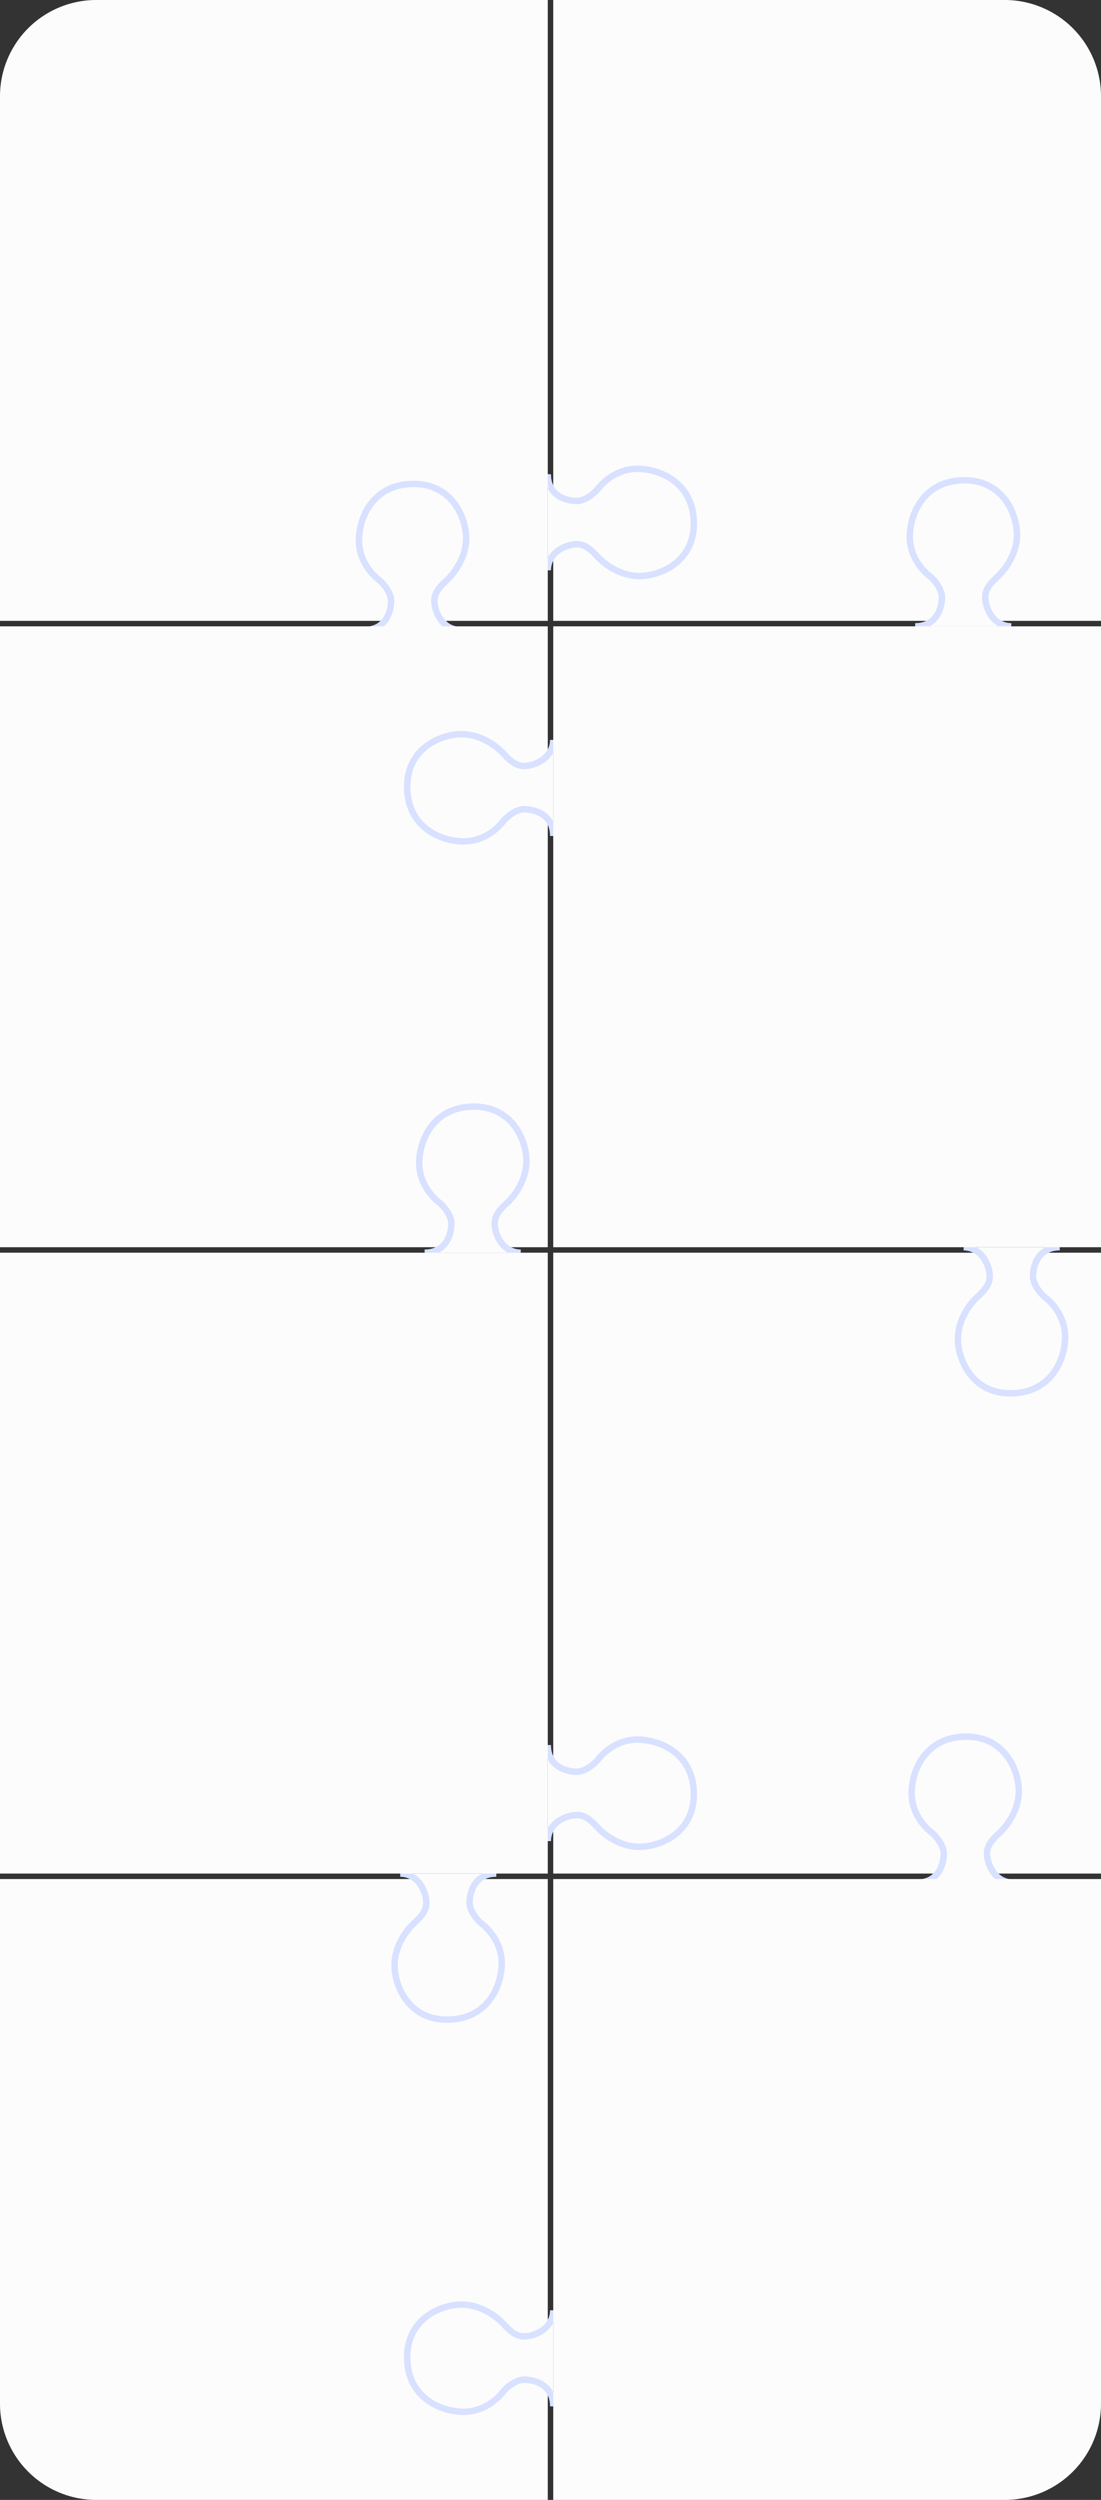 <svg xmlns="http://www.w3.org/2000/svg" width="343" height="778.719" viewBox="0 0 343 778.719">
  <rect x="0" y="0" width="343" height="778.719" fill="#333333" stroke="none"/>
  <g id="Group_18631" data-name="Group 18631" transform="translate(343) rotate(90)">
    <path id="Group_000000004" data-name="Group 000000004" d="M0,0H193.4a0,0,0,0,1,0,0V140.647a30,30,0,0,1-30,30H0a0,0,0,0,1,0,0V0A0,0,0,0,1,0,0Z" transform="translate(585.319 172.353)" fill="#fcfcfc"/>
    <path id="Group_000000005" data-name="Group 000000005" d="M30,0H193.4a0,0,0,0,1,0,0V170.647a0,0,0,0,1,0,0H0a0,0,0,0,1,0,0V30A30,30,0,0,1,30,0Z" transform="translate(0 0)" fill="#fcfcfc"/>
    <g id="Group_00000001" data-name="Group 00000001" transform="translate(0 126.847)">
      <path id="Path_49672" data-name="Path 49672" d="M45.506,31.715c0-7.048-6.274-8.335-9.048-8.335s-5.747,2.675-6.639,3.863-5.452,6.443-12.878,6.142S0,28.373,0,16.346,10.6,0,16.941,0,28.136,4.062,29.819,5.845s3.667,4.062,6.639,4.062,8.982-2.178,9.048-8.123" transform="translate(179.434 0) rotate(90)" fill="#fcfcfc" stroke="#d8e1ff" stroke-width="2"/>
      <path id="Rectangle_21381" data-name="Rectangle 21381" d="M0,0H193.4a0,0,0,0,1,0,0V170.647a0,0,0,0,1,0,0H30a30,30,0,0,1-30-30V0A0,0,0,0,1,0,0Z" transform="translate(0 45.506)" fill="#fcfcfc"/>
    </g>
    <g id="Group_000000002" data-name="Group 000000002" transform="translate(150.738 172.353)">
      <path id="Path_49669" data-name="Path 49669" d="M45.5,31.715c0-7.049-6.274-8.336-9.048-8.336s-5.746,2.676-6.639,3.863-5.452,6.443-12.879,6.141S0,28.371,0,16.344,10.6,0,16.939,0s11.2,4.061,12.879,5.844,3.667,4.063,6.639,4.063,8.982-2.18,9.048-8.125" transform="translate(0 25.432)" fill="#fcfcfc" stroke="#d8e1ff" stroke-width="2"/>
      <rect id="Rectangle_21381-2" data-name="Rectangle 21381" width="193.4" height="170.647" transform="translate(44.368)" fill="#fcfcfc"/>
    </g>
    <rect id="Group_000000007" data-name="Group 000000007" width="193.4" height="170.647" transform="translate(390.213 0)" fill="#fcfcfc"/>
    <g id="Group_000000003" data-name="Group 000000003" transform="translate(344.707 126.847)">
      <path id="Path_49669-2" data-name="Path 49669" d="M45.506,31.715c0-7.048-6.274-8.335-9.048-8.335s-5.747,2.675-6.639,3.863-5.452,6.443-12.878,6.142S0,28.373,0,16.346,10.6,0,16.941,0,28.136,4.062,29.819,5.845s3.667,4.062,6.639,4.062,8.982-2.178,9.048-8.123" transform="translate(230.573) rotate(90)" fill="#fcfcfc" stroke="#d8e1ff" stroke-width="2"/>
      <path id="Path_49675" data-name="Path 49675" d="M45.506,31.715c0-7.048-6.274-8.335-9.048-8.335s-5.747,2.675-6.639,3.863-5.452,6.443-12.878,6.142S0,28.373,0,16.346,10.6,0,16.941,0,28.136,4.062,29.819,5.845s3.667,4.062,6.639,4.062,8.982-2.178,9.048-8.123" transform="translate(0 52.153)" fill="#fcfcfc" stroke="#d8e1ff" stroke-width="2"/>
      <path id="Path_49677" data-name="Path 49677" d="M45.506,31.715c0-7.048-6.274-8.335-9.048-8.335s-5.747,2.675-6.639,3.863-5.452,6.443-12.878,6.142S0,28.373,0,16.346,10.6,0,16.941,0,28.136,4.062,29.819,5.845s3.667,4.062,6.639,4.062,8.982-2.178,9.048-8.123" transform="translate(284.411 93.242) rotate(180)" fill="#fcfcfc" stroke="#d8e1ff" stroke-width="2"/>
      <rect id="Rectangle_21381-3" data-name="Rectangle 21381" width="193.4" height="170.647" transform="translate(45.506 45.506)" fill="#fcfcfc"/>
    </g>
    <g id="Group_18623" data-name="Group 18623" transform="translate(540.951 0)">
      <path id="Path_49669-3" data-name="Path 49669" d="M45.5,31.715c0-7.049-6.274-8.336-9.048-8.336s-5.746,2.676-6.639,3.863-5.452,6.443-12.879,6.141S0,28.371,0,16.344,10.6,0,16.939,0s11.2,4.061,12.879,5.844,3.667,4.063,6.639,4.063,8.982-2.18,9.048-8.125" transform="translate(0 25.606)" fill="#fcfcfc" stroke="#d8e1ff" stroke-width="2"/>
      <path id="Path_49676" data-name="Path 49676" d="M45.506,31.715c0-7.048-6.274-8.335-9.048-8.335s-5.747,2.675-6.639,3.863-5.452,6.443-12.878,6.142S0,28.373,0,16.346,10.6,0,16.941,0,28.136,4.062,29.819,5.845s3.667,4.062,6.639,4.062,8.982-2.178,9.048-8.123" transform="translate(176.922 216.153) rotate(-90)" fill="#fcfcfc" stroke="#d8e1ff" stroke-width="2"/>
      <path id="Rectangle_21381-4" data-name="Rectangle 21381" d="M0,0H163.4a30,30,0,0,1,30,30V170.647a0,0,0,0,1,0,0H0a0,0,0,0,1,0,0V0A0,0,0,0,1,0,0Z" transform="translate(44.368 0)" fill="#fcfcfc"/>
    </g>
    <g id="Group_000000006" data-name="Group 000000006" transform="translate(149.6 0)">
      <path id="Path_49669-4" data-name="Path 49669" d="M45.506,31.715c0-7.048-6.274-8.335-9.048-8.335s-5.747,2.675-6.639,3.863-5.452,6.443-12.878,6.142S0,28.373,0,16.346,10.6,0,16.941,0,28.136,4.062,29.819,5.845s3.667,4.062,6.639,4.062,8.982-2.178,9.048-8.123" transform="translate(79.096 216.153) rotate(-90)" fill="#fcfcfc" stroke="#d8e1ff" stroke-width="2"/>
      <path id="Path_49673" data-name="Path 49673" d="M45.506,31.715c0-7.048-6.274-8.335-9.048-8.335s-5.747,2.675-6.639,3.863-5.452,6.443-12.878,6.142S0,28.373,0,16.346,10.6,0,16.941,0,28.136,4.062,29.819,5.845s3.667,4.062,6.639,4.062,8.982-2.178,9.048-8.123" transform="translate(0 26.173)" fill="#fcfcfc" stroke="#d8e1ff" stroke-width="2"/>
      <path id="Path_49674" data-name="Path 49674" d="M45.506,31.715c0-7.048-6.274-8.335-9.048-8.335s-5.747,2.675-6.639,3.863-5.452,6.443-12.878,6.142S0,28.373,0,16.346,10.6,0,16.941,0,28.136,4.062,29.819,5.845s3.667,4.062,6.639,4.062,8.982-2.178,9.048-8.123" transform="translate(284.412 44.571) rotate(180)" fill="#fcfcfc" stroke="#d8e1ff" stroke-width="2"/>
      <rect id="Rectangle_21381-5" data-name="Rectangle 21381" width="193.4" height="170.647" transform="translate(45.506 0)" fill="#fcfcfc"/>
    </g>
  </g>
</svg>
